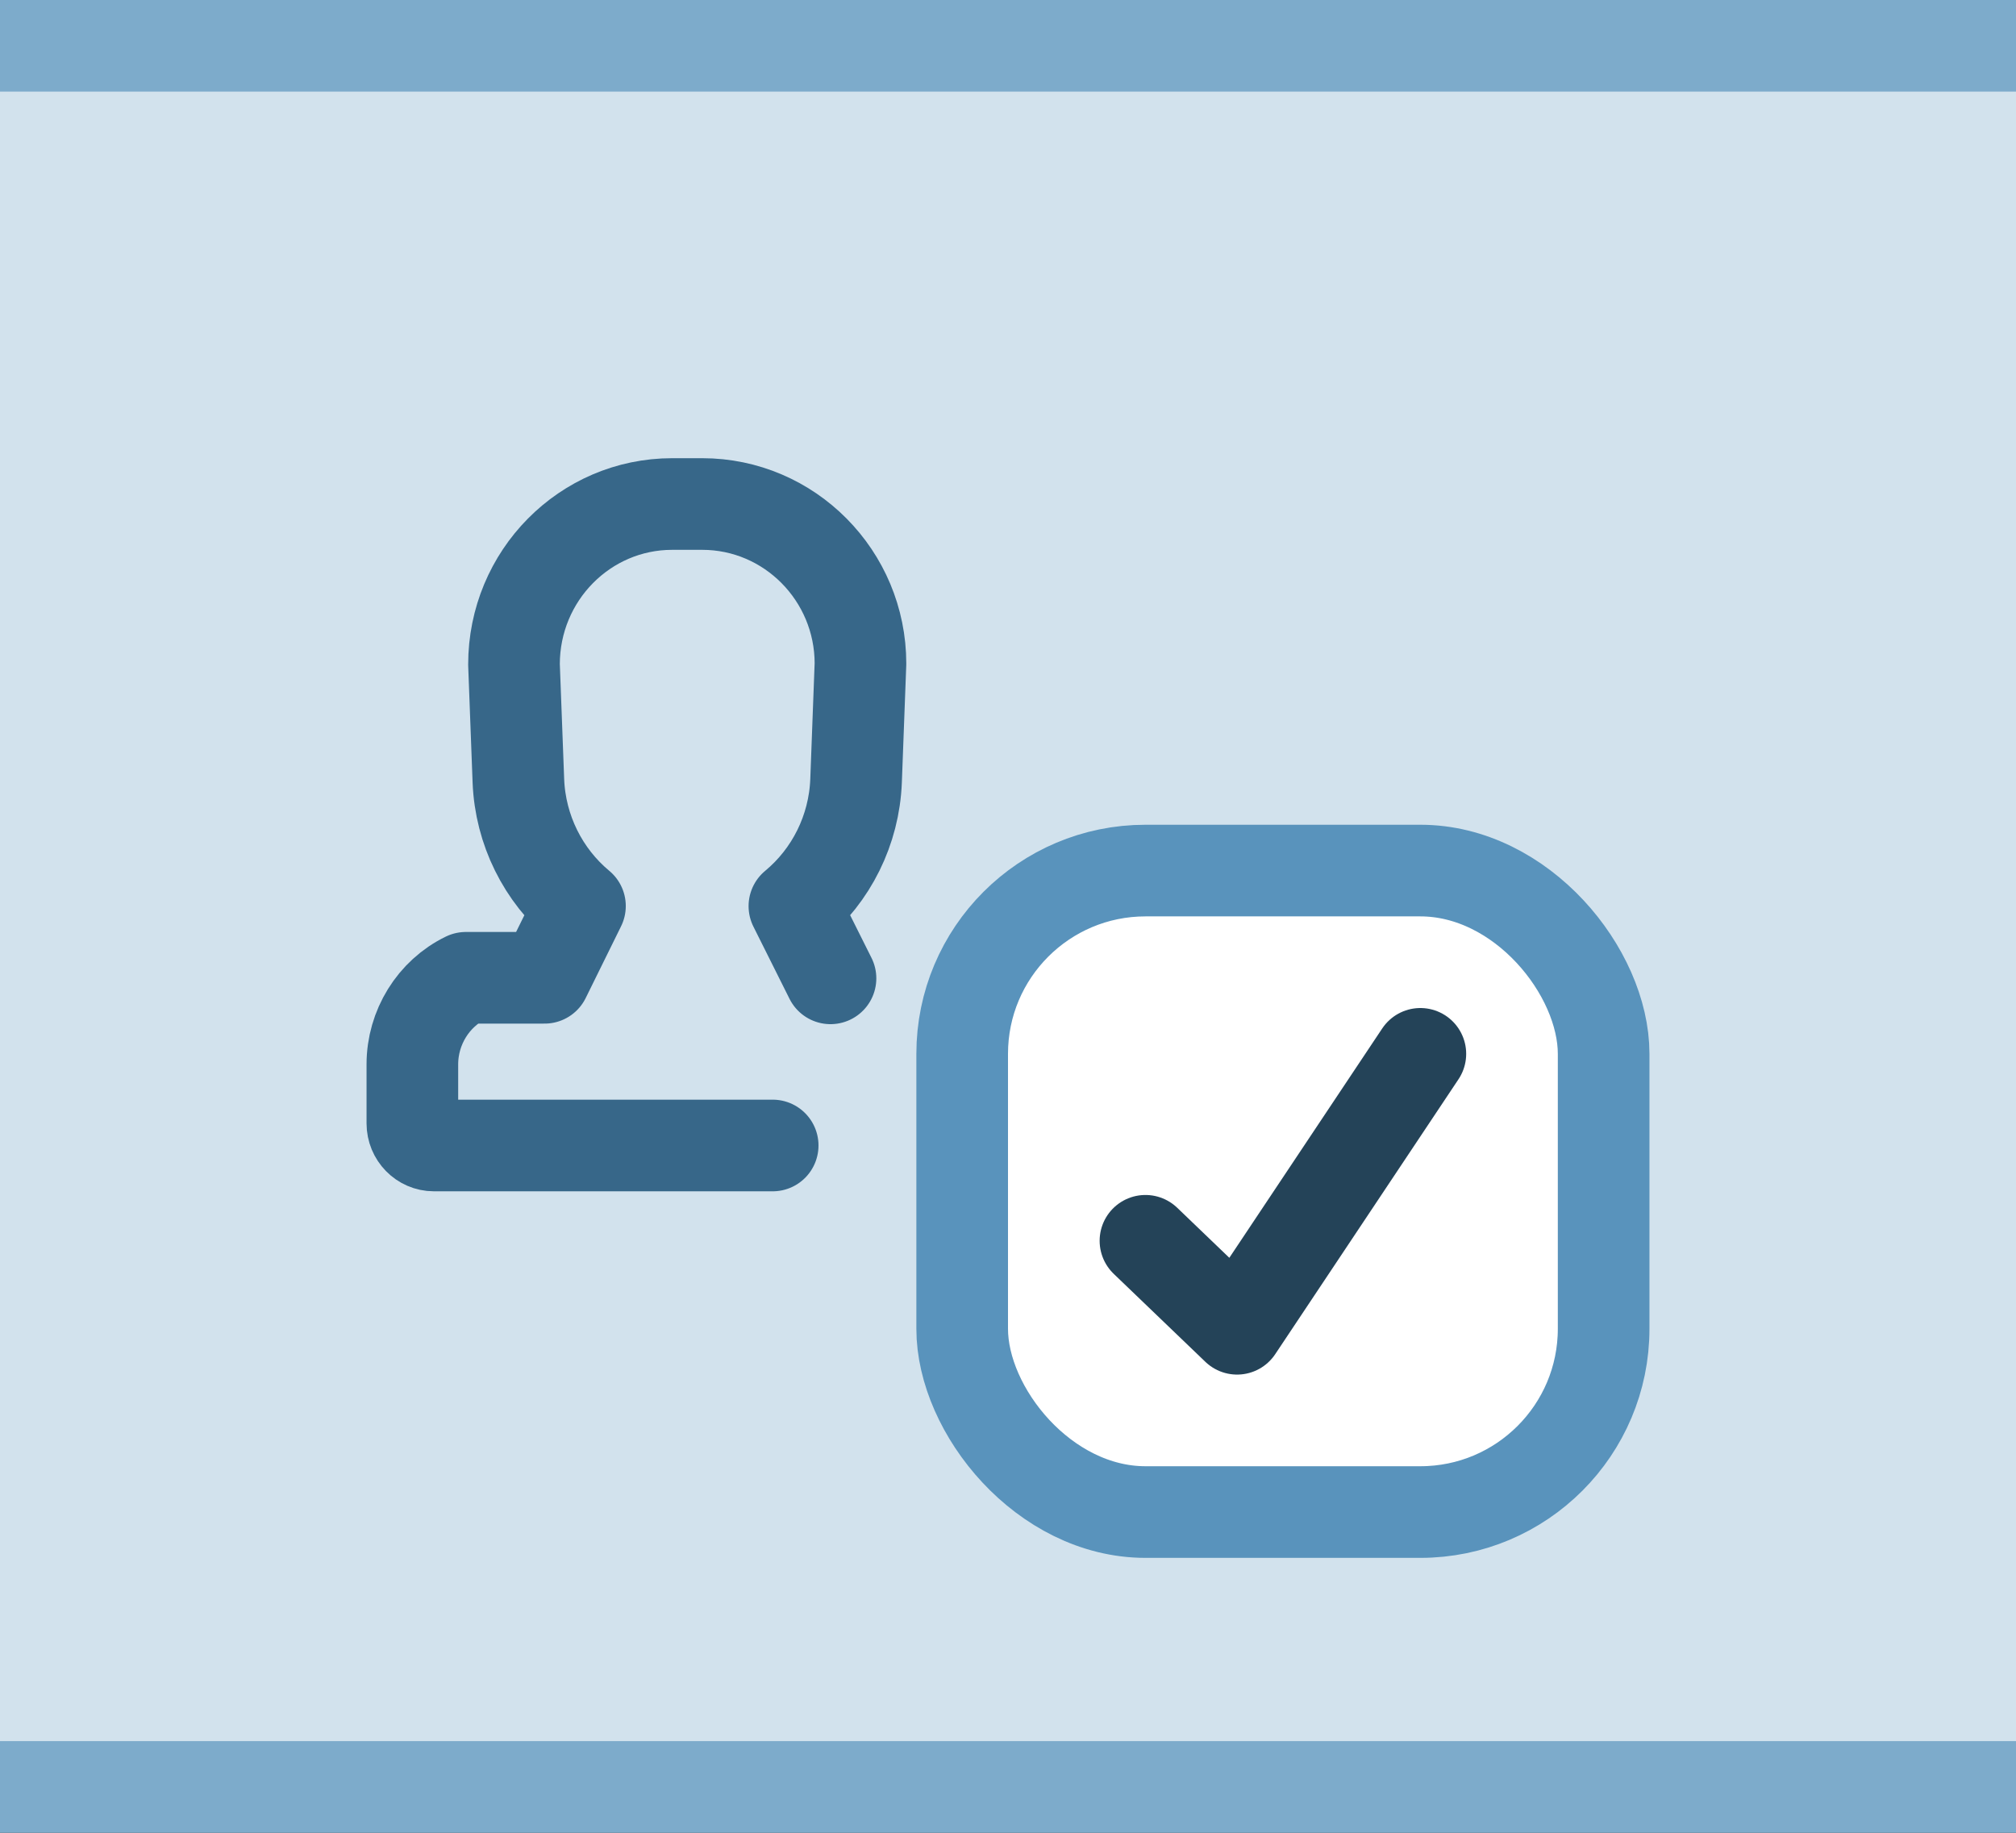 <svg xmlns="http://www.w3.org/2000/svg" width="22" height="20" viewBox="0 0 22 20">
  <rect x="0" y="0" width="22" height="20" fill="#333333" stroke="none"/>
  <g fill="none" fill-rule="evenodd">
    <rect width="22" height="19" y=".5" fill="#D2E2ED"/>
    <path stroke="#376789" stroke-linecap="round" stroke-linejoin="round" d="M8.432,12.5 L4.735,12.5 C4.606,12.5 4.5,12.392 4.5,12.259 L4.5,11.614 C4.5,11.213 4.729,10.842 5.084,10.67 L5.943,10.67 L6.329,9.887 C5.927,9.553 5.678,9.057 5.657,8.521 L5.609,7.251 C5.609,6.281 6.384,5.5 7.335,5.5 L7.663,5.5 C8.616,5.5 9.39,6.282 9.39,7.242 L9.342,8.521 C9.321,9.058 9.072,9.554 8.669,9.888 L9.063,10.676"/>
    <rect width="7" height="7" x="10.5" y="9.5" fill="#FFF" stroke="#5993BC" rx="2"/>
    <polyline stroke="#244358" stroke-linecap="round" stroke-linejoin="round" points="12.5 13.54 13.5 14.5 15.5 11.5"/>
    <path fill="#D2E2ED" stroke="#7DABCB" d="M22,19.5 L0,19.5 M0,0.5 L22,0.5"/>
  </g>
</svg>
